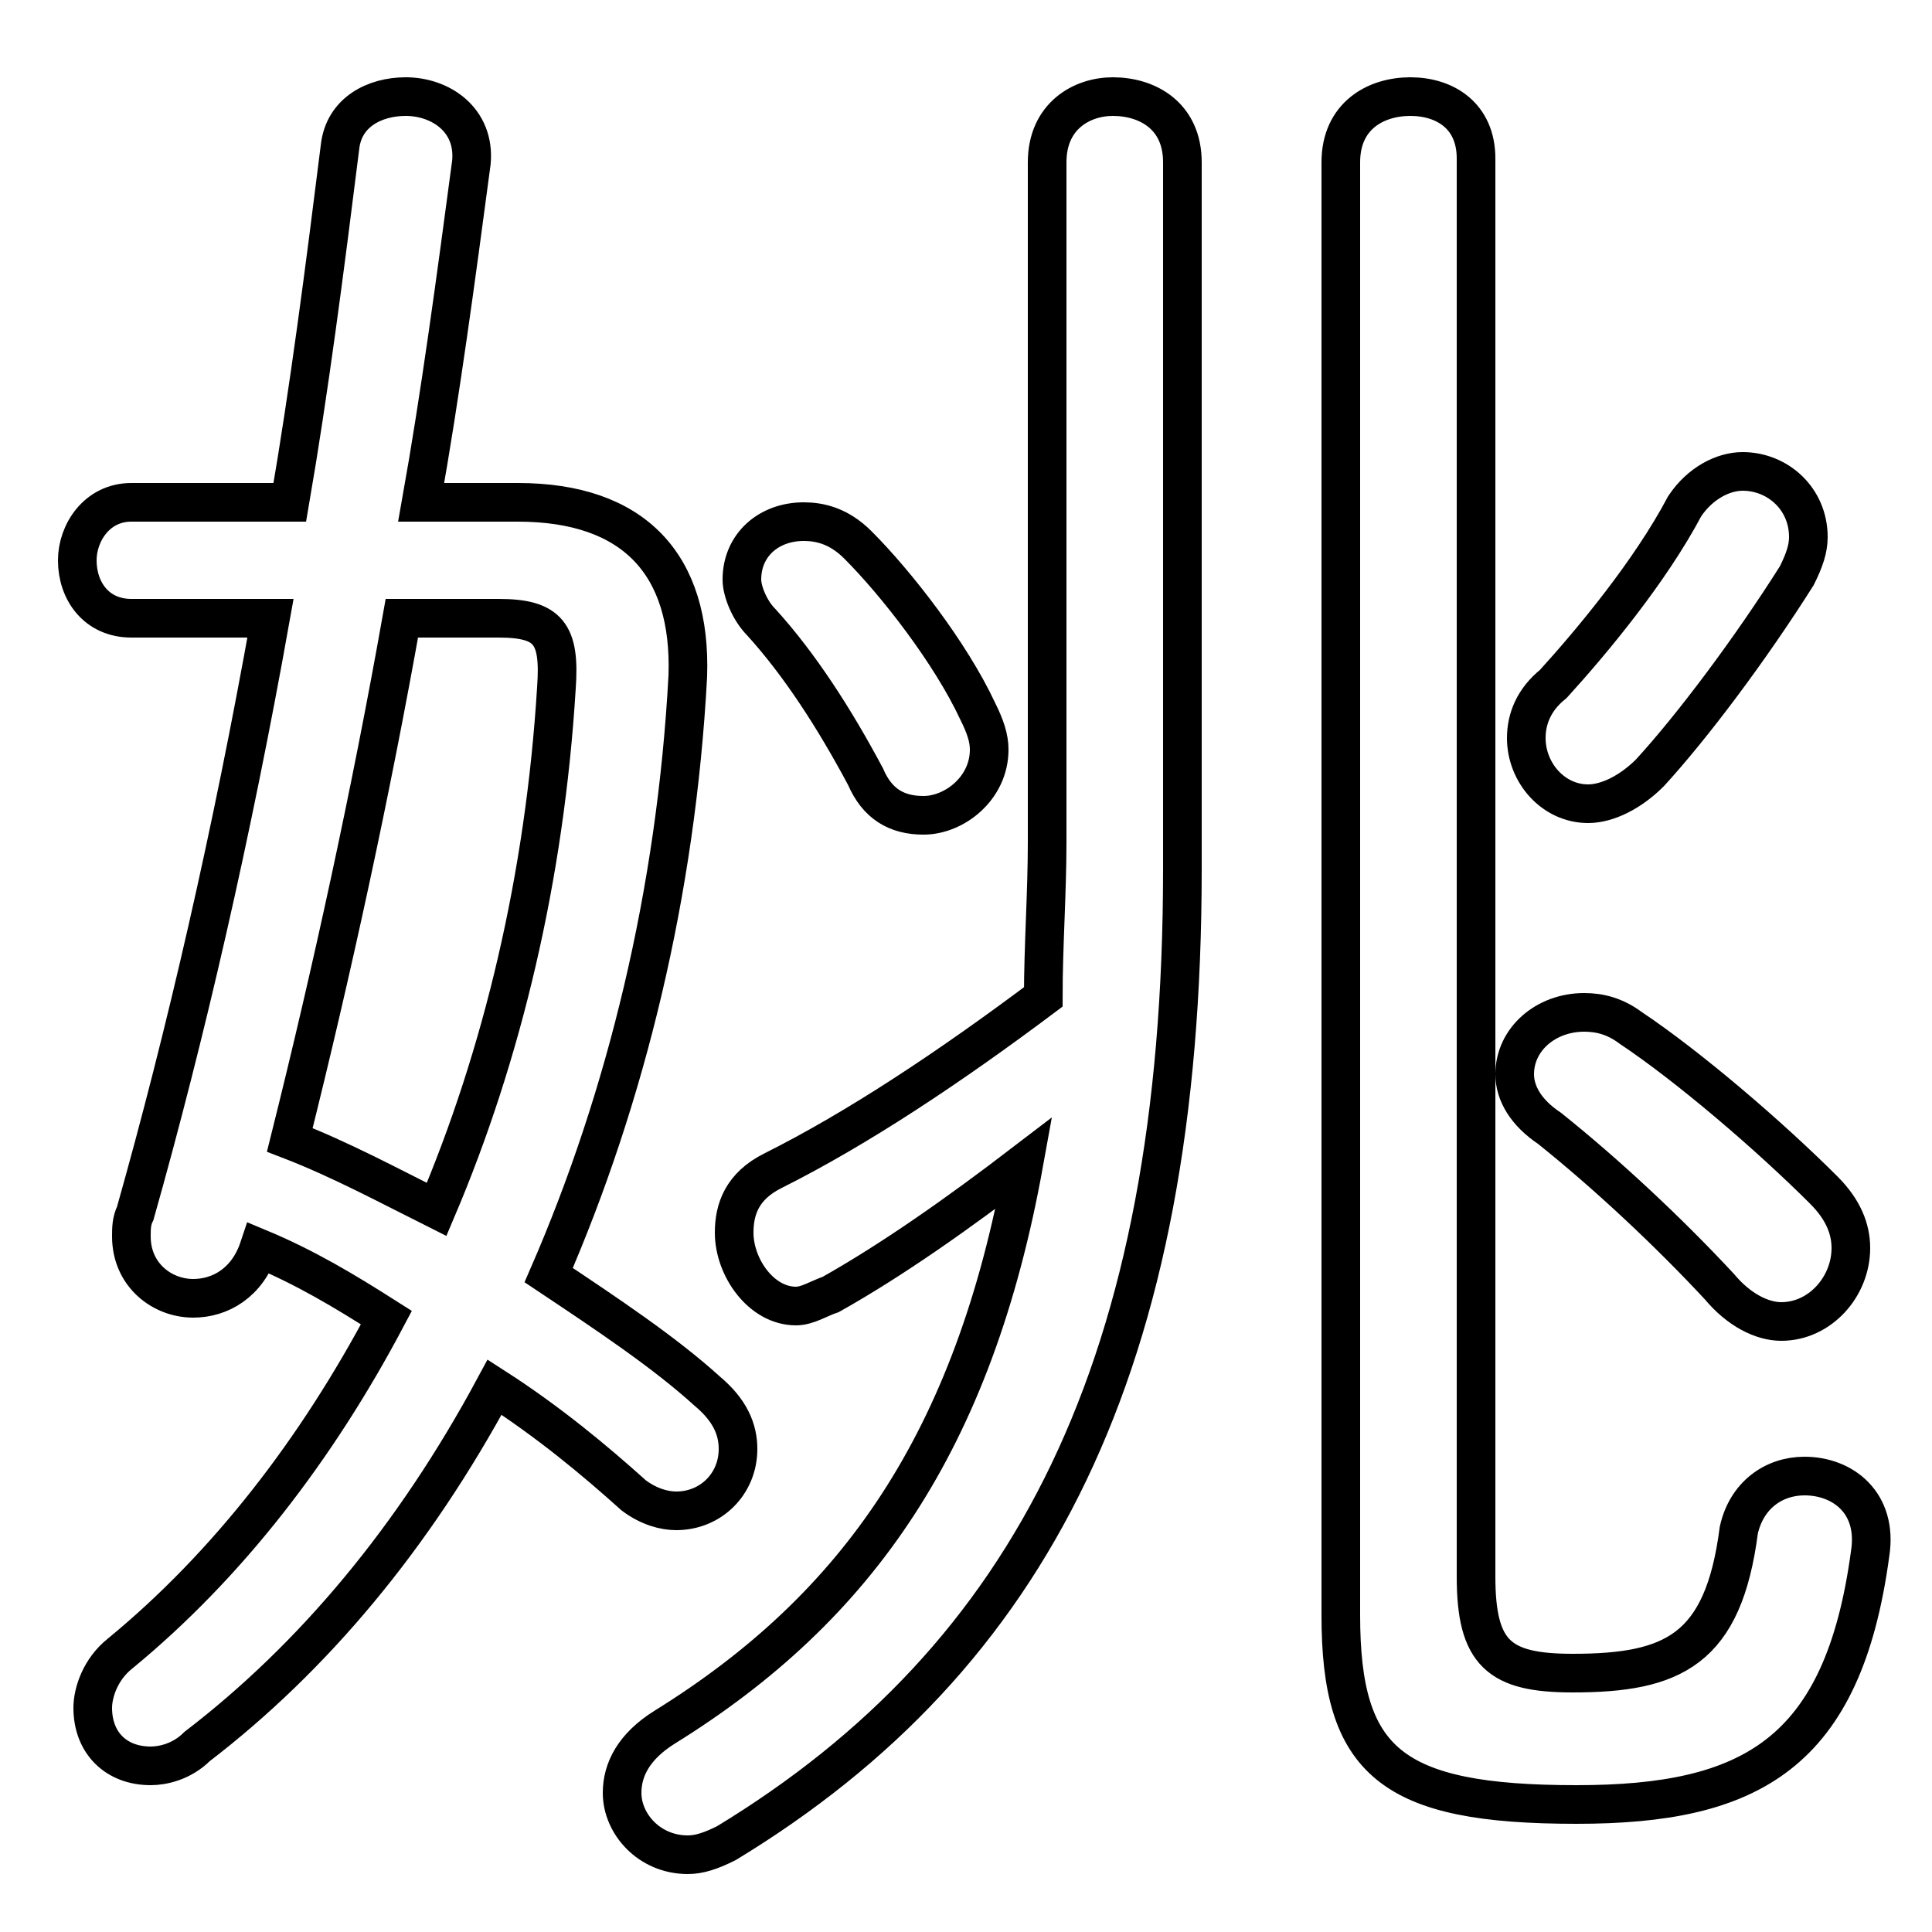 <svg xmlns="http://www.w3.org/2000/svg" viewBox="0 -44.0 50.0 50.0">
    <rect x="0" y="-44.0" width="50.0" height="50.0" fill="#808080" stroke="none"/>
    <g transform="scale(1, -1)">
        <!-- ボディの枠 -->
        <rect x="0" y="-6.0" width="50.0" height="50.0"
            stroke="white" fill="white"/>
        <!-- グリフ座標系の原点 -->
        <circle cx="0" cy="0" r="5" fill="white"/>
        <!-- グリフのアウトライン -->
        <g style="fill:none;stroke:#000000;stroke-width:1;">
<path d="M 30.6 39.8 C 30.6 41.0 29.7 41.5 28.8 41.5 C 28.0 41.5 27.1 41.0 27.1 39.8 L 27.1 22.2 C 27.1 20.9 27.0 19.5 27.0 18.2 C 24.6 16.4 22.2 14.8 20.0 13.7 C 19.2 13.3 19.0 12.7 19.0 12.1 C 19.0 11.2 19.7 10.2 20.6 10.2 C 20.9 10.2 21.2 10.4 21.5 10.5 C 23.1 11.4 24.8 12.6 26.5 13.9 C 25.2 6.7 22.2 2.4 17.2 -0.7 C 16.4 -1.2 16.1 -1.8 16.1 -2.4 C 16.1 -3.2 16.8 -4.0 17.8 -4.0 C 18.1 -4.0 18.4 -3.9 18.8 -3.7 C 26.7 1.1 30.6 8.7 30.6 21.5 Z M 43.6 30.9 C 42.7 29.2 41.2 27.4 40.2 26.3 C 39.7 25.9 39.5 25.4 39.5 24.9 C 39.5 24.0 40.2 23.2 41.1 23.2 C 41.6 23.2 42.2 23.5 42.7 24.0 C 43.8 25.2 45.3 27.2 46.5 29.1 C 46.7 29.5 46.8 29.8 46.8 30.1 C 46.8 31.1 46.0 31.8 45.1 31.8 C 44.6 31.8 44.0 31.5 43.6 30.9 Z M 10.9 31.0 C 11.4 33.8 11.8 36.8 12.2 39.8 C 12.3 40.9 11.4 41.5 10.5 41.5 C 9.7 41.5 8.9 41.1 8.8 40.2 C 8.4 37.0 8.0 33.9 7.5 31.0 L 3.4 31.0 C 2.5 31.0 2.0 30.2 2.0 29.5 C 2.0 28.7 2.5 28.0 3.4 28.0 L 7.0 28.0 C 6.0 22.4 4.8 17.2 3.5 12.6 C 3.4 12.4 3.4 12.2 3.4 12.0 C 3.4 11.0 4.2 10.4 5.0 10.4 C 5.7 10.4 6.4 10.8 6.7 11.7 C 7.9 11.2 8.9 10.6 10.0 9.9 C 8.2 6.5 5.9 3.5 3.1 1.2 C 2.6 0.8 2.4 0.2 2.4 -0.2 C 2.4 -1.1 3.0 -1.7 3.9 -1.7 C 4.2 -1.7 4.7 -1.6 5.1 -1.2 C 8.1 1.1 10.7 4.2 12.8 8.1 C 14.2 7.2 15.4 6.2 16.4 5.3 C 16.8 5.0 17.2 4.9 17.5 4.9 C 18.4 4.9 19.1 5.6 19.1 6.5 C 19.1 7.0 18.9 7.5 18.3 8.0 C 17.2 9.0 15.7 10.0 14.2 11.0 C 16.2 15.6 17.5 20.9 17.8 26.5 C 17.9 29.4 16.4 31.0 13.4 31.0 Z M 22.2 29.9 C 21.7 30.4 21.2 30.5 20.8 30.5 C 19.9 30.5 19.2 29.9 19.2 29.0 C 19.2 28.7 19.4 28.2 19.7 27.9 C 20.7 26.8 21.6 25.4 22.4 23.9 C 22.7 23.2 23.2 22.9 23.9 22.9 C 24.7 22.9 25.6 23.6 25.6 24.6 C 25.6 24.9 25.5 25.2 25.3 25.6 C 24.6 27.1 23.2 28.9 22.2 29.9 Z M 12.9 28.0 C 14.2 28.0 14.5 27.6 14.4 26.2 C 14.1 21.3 13.0 16.7 11.3 12.7 C 10.1 13.3 8.8 14.0 7.5 14.5 C 8.6 18.9 9.6 23.5 10.4 28.0 Z M 38.2 39.9 C 38.2 41.0 37.4 41.5 36.5 41.5 C 35.6 41.5 34.7 41.0 34.7 39.8 L 34.7 2.2 C 34.7 -1.6 36.0 -2.7 40.8 -2.7 C 45.3 -2.7 47.7 -1.4 48.4 3.8 C 48.6 5.1 47.7 5.8 46.7 5.8 C 45.9 5.8 45.2 5.3 45.0 4.4 C 44.6 1.3 43.3 0.7 40.7 0.7 C 38.8 0.7 38.2 1.2 38.2 3.2 Z M 42.2 17.4 C 41.8 17.7 41.4 17.8 41.0 17.8 C 40.0 17.8 39.2 17.1 39.2 16.2 C 39.2 15.7 39.5 15.2 40.1 14.8 C 41.6 13.6 43.2 12.1 44.5 10.7 C 45.0 10.1 45.6 9.8 46.1 9.8 C 47.1 9.8 47.9 10.7 47.9 11.7 C 47.9 12.2 47.7 12.7 47.2 13.2 C 45.8 14.6 43.7 16.4 42.2 17.4 Z"/>
</g>
</g>
</svg>